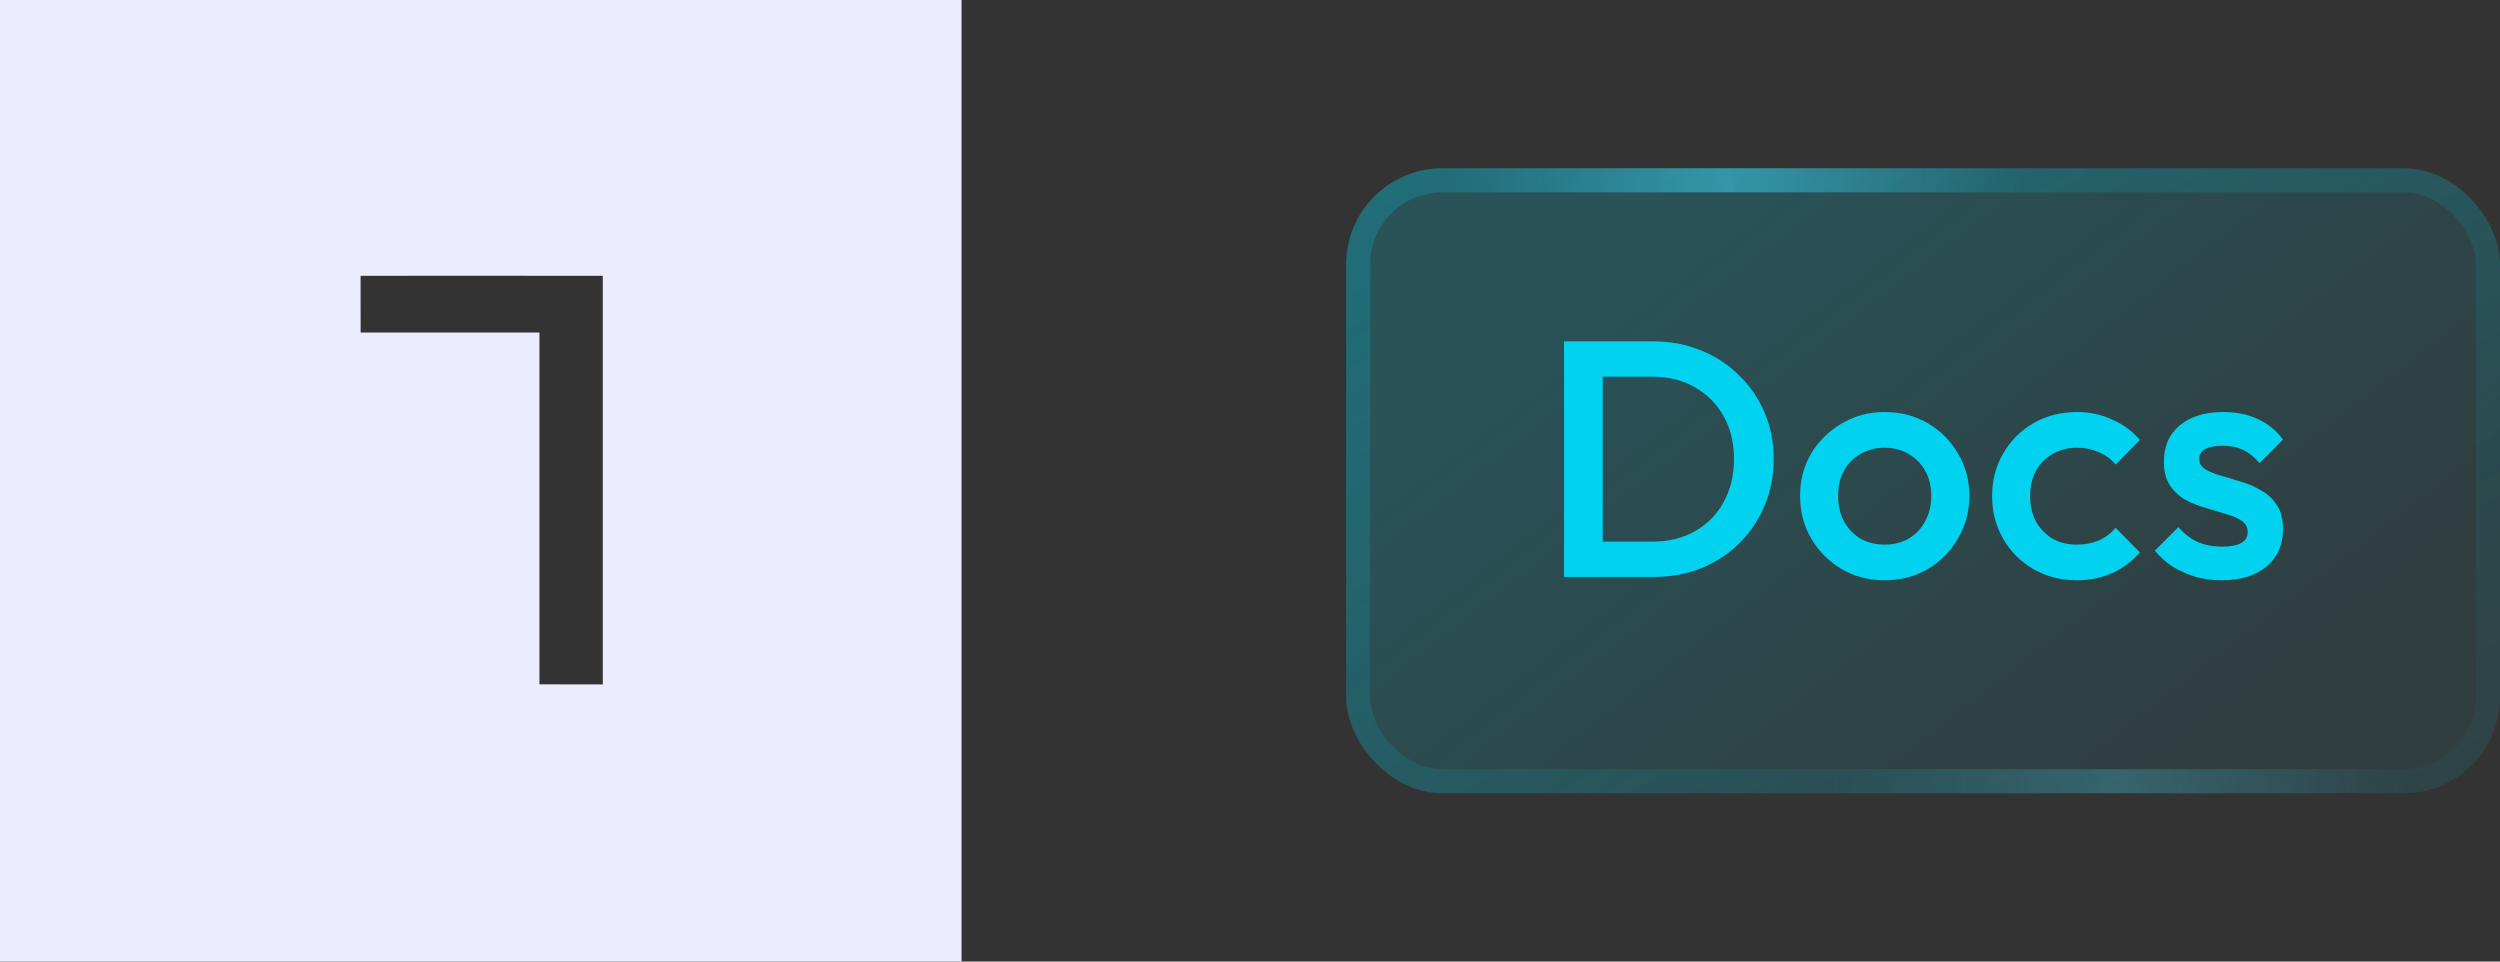 <svg width="104" height="40" viewBox="0 0 104 40" fill="none" xmlns="http://www.w3.org/2000/svg">
    <rect x="0" y="0" width="104" height="40" fill="#333333" stroke="none"/>
    <path fill-rule="evenodd" clip-rule="evenodd" d="M40 0H0V40H40V0ZM22.054 11.472C19.703 11.47 17.351 11.469 15 11.474C15.001 11.867 15.001 12.261 15.001 12.654C15.001 13.047 15.001 13.441 15.002 13.834C16.241 13.835 17.481 13.834 18.721 13.834C19.961 13.833 21.201 13.833 22.441 13.834C22.441 15.46 22.441 17.086 22.441 18.712C22.44 21.964 22.44 25.217 22.441 28.469C23.32 28.471 24.197 28.471 25.076 28.471V11.472C24.069 11.472 23.061 11.472 22.054 11.472Z" fill="#EBEDFF" />
    <rect x="56" y="7" width="48" height="26" rx="4" fill="url(#paint0_linear_882_16897)" fill-opacity="0.2" />
    <path d="M66.17 24V22.53H68.746C69.418 22.53 70.006 22.385 70.51 22.096C71.023 21.807 71.42 21.405 71.7 20.892C71.989 20.369 72.134 19.767 72.134 19.086C72.134 18.414 71.989 17.821 71.7 17.308C71.411 16.795 71.009 16.393 70.496 16.104C69.992 15.815 69.409 15.67 68.746 15.67H66.17V14.2H68.788C69.497 14.2 70.155 14.326 70.762 14.578C71.369 14.821 71.896 15.166 72.344 15.614C72.801 16.053 73.156 16.571 73.408 17.168C73.66 17.756 73.786 18.4 73.786 19.1C73.786 19.791 73.66 20.435 73.408 21.032C73.156 21.629 72.806 22.152 72.358 22.6C71.91 23.039 71.383 23.384 70.776 23.636C70.169 23.879 69.516 24 68.816 24H66.17ZM65.064 24V14.2H66.674V24H65.064ZM78.397 24.14C77.744 24.14 77.151 23.986 76.619 23.678C76.087 23.361 75.663 22.936 75.345 22.404C75.037 21.872 74.883 21.279 74.883 20.626C74.883 19.973 75.037 19.385 75.345 18.862C75.663 18.339 76.087 17.924 76.619 17.616C77.151 17.299 77.744 17.14 78.397 17.14C79.06 17.14 79.657 17.294 80.189 17.602C80.721 17.91 81.141 18.33 81.449 18.862C81.767 19.385 81.925 19.973 81.925 20.626C81.925 21.279 81.767 21.872 81.449 22.404C81.141 22.936 80.721 23.361 80.189 23.678C79.657 23.986 79.06 24.14 78.397 24.14ZM78.397 22.656C78.78 22.656 79.116 22.572 79.405 22.404C79.704 22.227 79.933 21.984 80.091 21.676C80.259 21.368 80.343 21.018 80.343 20.626C80.343 20.234 80.259 19.889 80.091 19.59C79.923 19.291 79.695 19.058 79.405 18.89C79.116 18.713 78.78 18.624 78.397 18.624C78.024 18.624 77.688 18.713 77.389 18.89C77.1 19.058 76.871 19.291 76.703 19.59C76.545 19.889 76.465 20.234 76.465 20.626C76.465 21.018 76.545 21.368 76.703 21.676C76.871 21.984 77.1 22.227 77.389 22.404C77.688 22.572 78.024 22.656 78.397 22.656ZM86.4 24.14C85.737 24.14 85.135 23.986 84.594 23.678C84.062 23.37 83.642 22.95 83.334 22.418C83.026 21.886 82.872 21.293 82.872 20.64C82.872 19.977 83.026 19.385 83.334 18.862C83.642 18.33 84.062 17.91 84.594 17.602C85.135 17.294 85.737 17.14 86.4 17.14C86.923 17.14 87.408 17.243 87.856 17.448C88.313 17.644 88.701 17.929 89.018 18.302L88.01 19.324C87.814 19.091 87.576 18.918 87.296 18.806C87.025 18.685 86.727 18.624 86.4 18.624C86.017 18.624 85.677 18.713 85.378 18.89C85.089 19.058 84.86 19.291 84.692 19.59C84.533 19.889 84.454 20.239 84.454 20.64C84.454 21.032 84.533 21.382 84.692 21.69C84.86 21.989 85.089 22.227 85.378 22.404C85.677 22.572 86.017 22.656 86.4 22.656C86.727 22.656 87.025 22.6 87.296 22.488C87.576 22.367 87.814 22.189 88.01 21.956L89.018 22.978C88.701 23.351 88.313 23.641 87.856 23.846C87.408 24.042 86.923 24.14 86.4 24.14ZM92.426 24.14C92.053 24.14 91.694 24.093 91.348 24C91.003 23.897 90.686 23.757 90.396 23.58C90.107 23.393 89.855 23.169 89.64 22.908L90.62 21.928C90.854 22.199 91.12 22.404 91.418 22.544C91.726 22.675 92.072 22.74 92.454 22.74C92.8 22.74 93.061 22.689 93.238 22.586C93.416 22.483 93.504 22.334 93.504 22.138C93.504 21.933 93.42 21.774 93.252 21.662C93.084 21.55 92.865 21.457 92.594 21.382C92.333 21.298 92.053 21.214 91.754 21.13C91.465 21.046 91.185 20.934 90.914 20.794C90.653 20.645 90.438 20.444 90.27 20.192C90.102 19.94 90.018 19.613 90.018 19.212C90.018 18.783 90.116 18.414 90.312 18.106C90.518 17.798 90.802 17.56 91.166 17.392C91.54 17.224 91.983 17.14 92.496 17.14C93.038 17.14 93.514 17.238 93.924 17.434C94.344 17.621 94.694 17.905 94.974 18.288L93.994 19.268C93.798 19.025 93.574 18.843 93.322 18.722C93.07 18.601 92.781 18.54 92.454 18.54C92.146 18.54 91.908 18.587 91.74 18.68C91.572 18.773 91.488 18.909 91.488 19.086C91.488 19.273 91.572 19.417 91.74 19.52C91.908 19.623 92.123 19.711 92.384 19.786C92.655 19.861 92.935 19.945 93.224 20.038C93.523 20.122 93.803 20.243 94.064 20.402C94.335 20.551 94.554 20.757 94.722 21.018C94.89 21.27 94.974 21.601 94.974 22.012C94.974 22.665 94.746 23.183 94.288 23.566C93.831 23.949 93.21 24.14 92.426 24.14Z" fill="#00D2EF" />
    <rect opacity="0.4" x="60.135" y="7" width="24" height="1" fill="url(#paint1_linear_882_16897)" />
    <rect opacity="0.2" x="76.135" y="32" width="24" height="1" fill="url(#paint2_linear_882_16897)" />
    <rect x="56.5" y="7.5" width="47" height="25" rx="3.5" stroke="url(#paint3_linear_882_16897)" stroke-opacity="0.21" />
    <defs>
        <linearGradient id="paint0_linear_882_16897" x1="69.471" y1="8.5" x2="88.471" y2="33" gradientUnits="userSpaceOnUse">
            <stop stop-color="#00D2EF" />
            <stop offset="1" stop-color="#00D2EF" stop-opacity="0.34" />
        </linearGradient>
        <linearGradient id="paint1_linear_882_16897" x1="60.135" y1="7.5" x2="84.135" y2="7.5" gradientUnits="userSpaceOnUse">
            <stop stop-color="#61DAFB" stop-opacity="0" />
            <stop offset="0.49" stop-color="#61DAFB" />
            <stop offset="1" stop-color="#61DAFB" stop-opacity="0" />
        </linearGradient>
        <linearGradient id="paint2_linear_882_16897" x1="76.135" y1="32.5" x2="100.135" y2="32.5" gradientUnits="userSpaceOnUse">
            <stop stop-color="#61DAFB" stop-opacity="0" />
            <stop offset="0.49" stop-color="#61DAFB" />
            <stop offset="1" stop-color="#61DAFB" stop-opacity="0" />
        </linearGradient>
        <linearGradient id="paint3_linear_882_16897" x1="58.923" y1="5.781" x2="84.954" y2="51.366" gradientUnits="userSpaceOnUse">
            <stop stop-color="#00D2EF" />
            <stop offset="1" stop-color="#00D2EF" stop-opacity="0" />
        </linearGradient>
    </defs>
</svg>